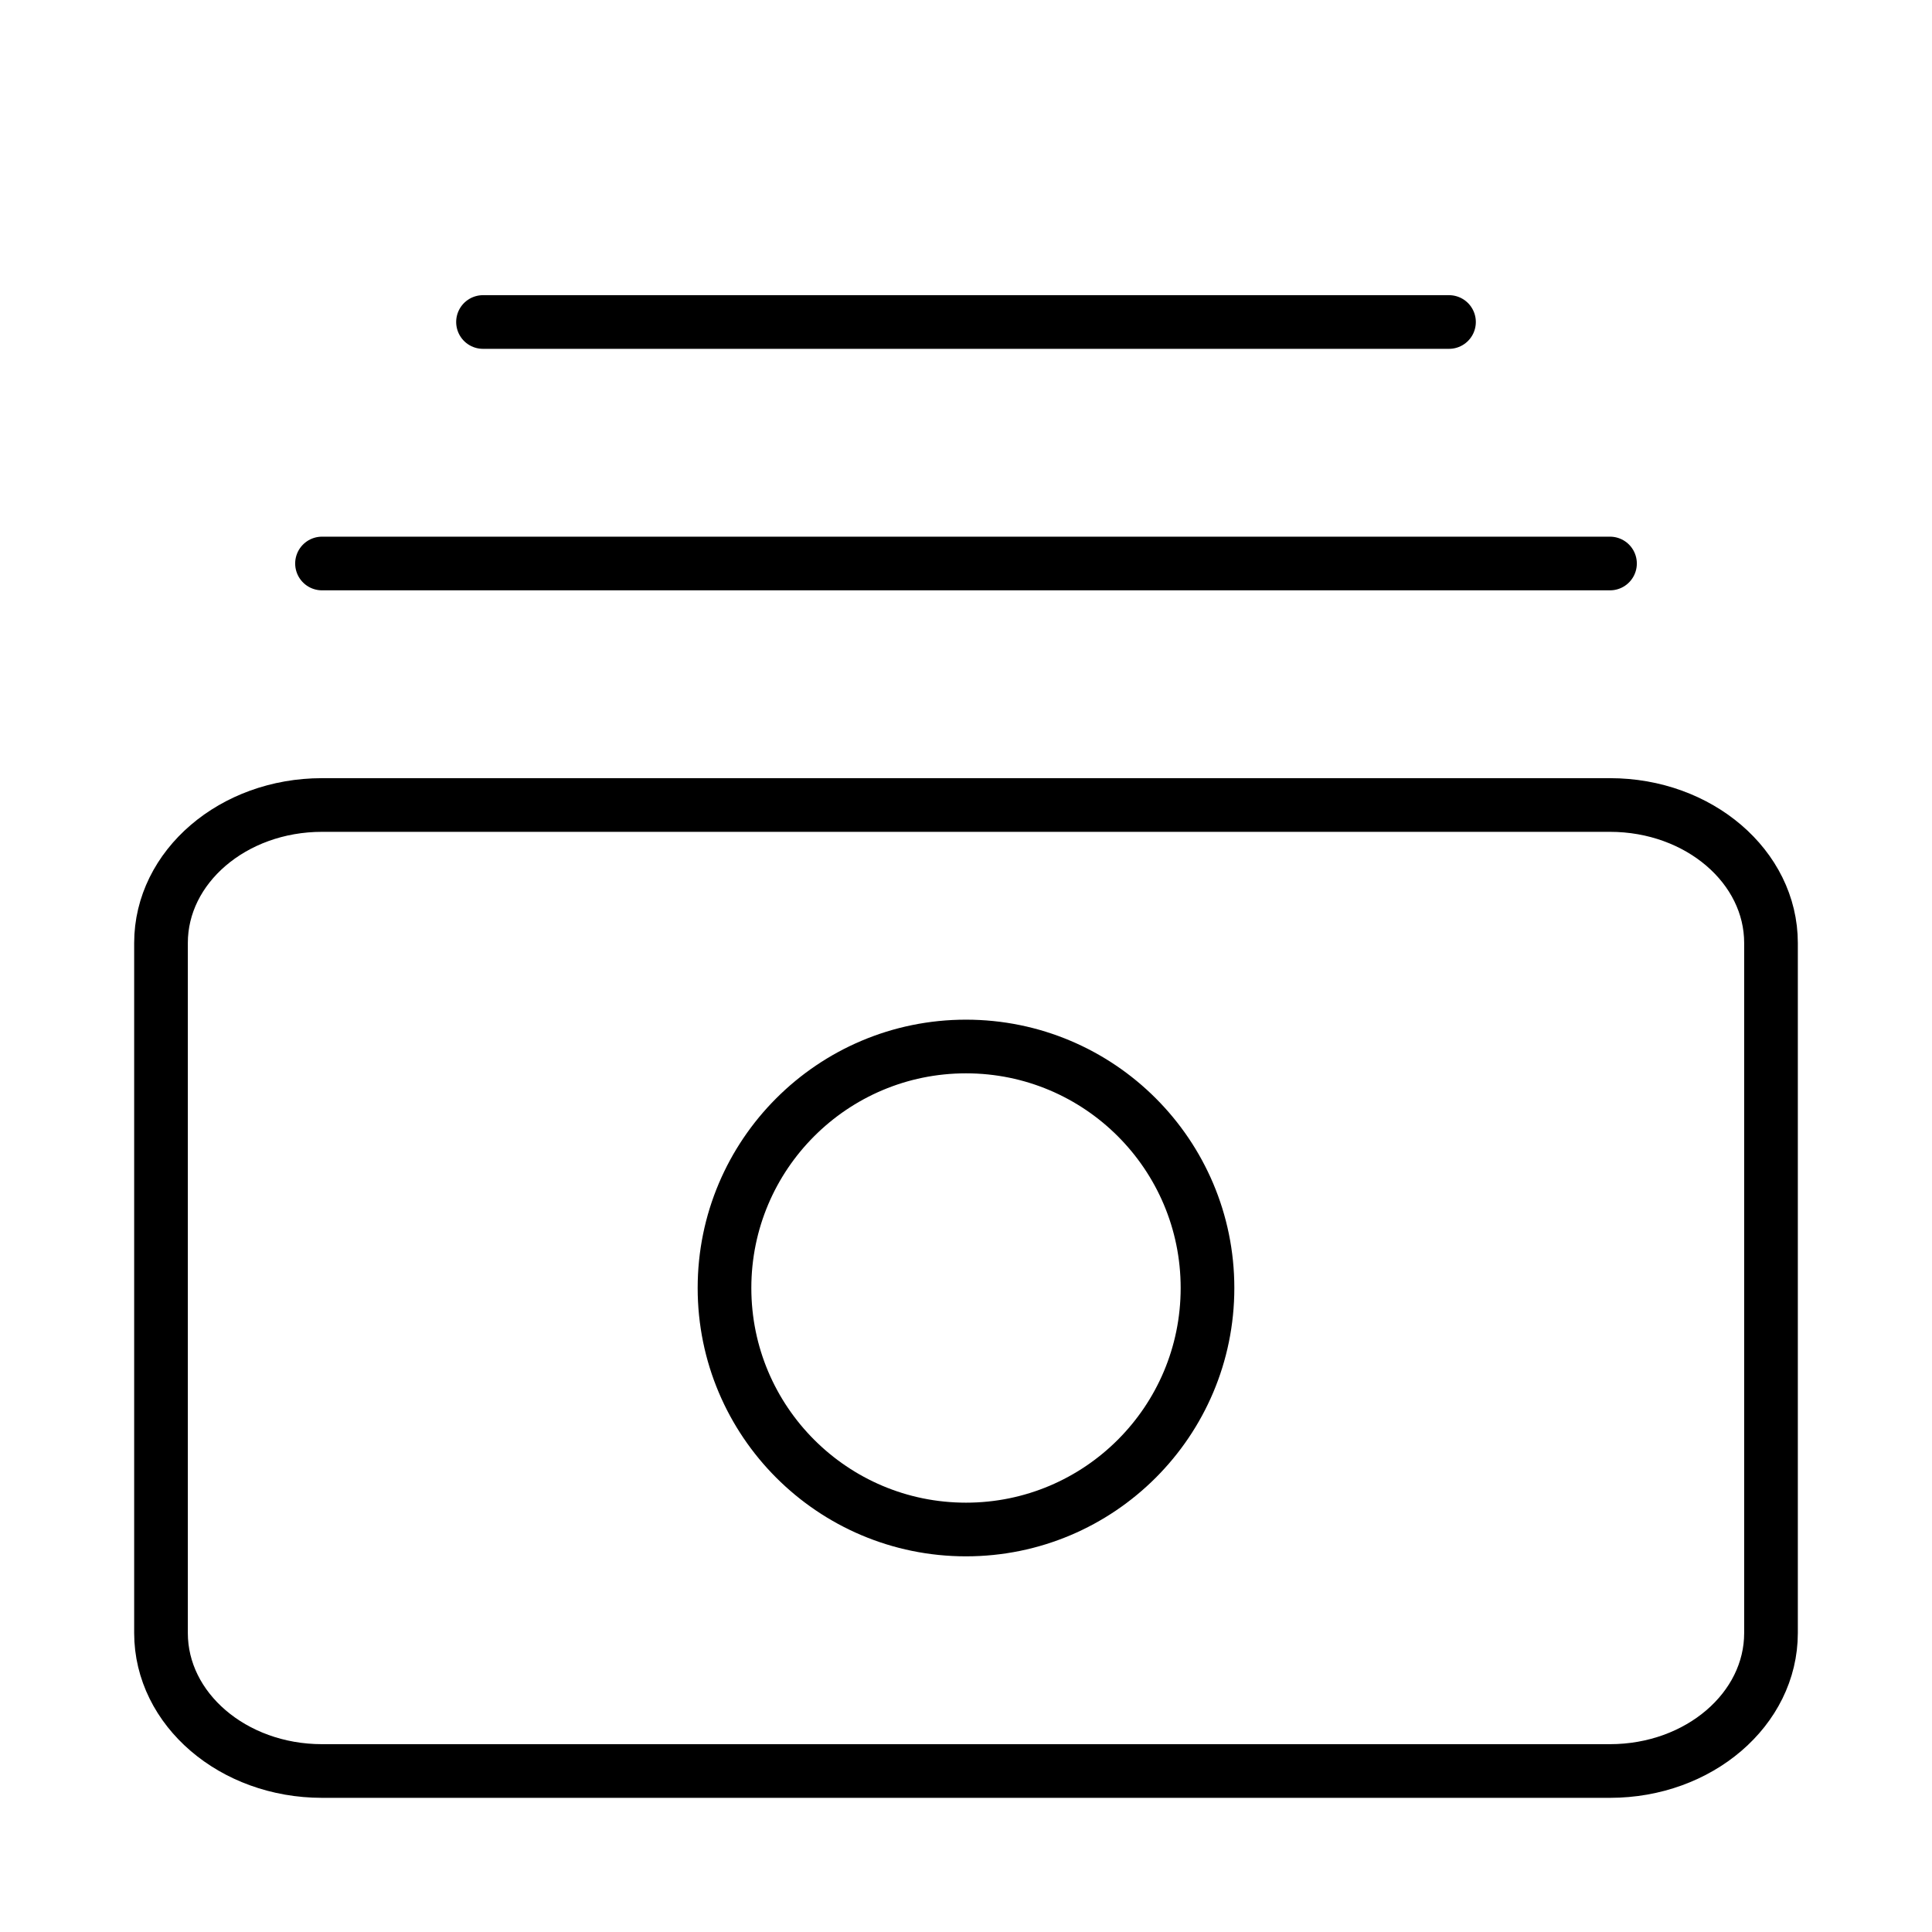 <svg width="36" height="36" viewBox="0 0 36 36" fill="none" xmlns="http://www.w3.org/2000/svg">
<path d="M30 15H6C4.343 15 3 16.151 3 17.571V30.429C3 31.849 4.343 33 6 33H30C31.657 33 33 31.849 33 30.429V17.571C33 16.151 31.657 15 30 15Z" stroke="black" stroke-linecap="round" stroke-linejoin="round"/>
<path d="M18 28.5C20.485 28.5 22.5 26.485 22.5 24C22.5 21.515 20.485 19.5 18 19.5C15.515 19.5 13.5 21.515 13.5 24C13.5 26.485 15.515 28.5 18 28.5Z" stroke="black" stroke-linecap="round" stroke-linejoin="round"/>
<path d="M27 6H9" stroke="black" stroke-linecap="round" stroke-linejoin="round"/>
<path d="M30 10.5H6" stroke="black" stroke-linecap="round" stroke-linejoin="round"/>
</svg>
